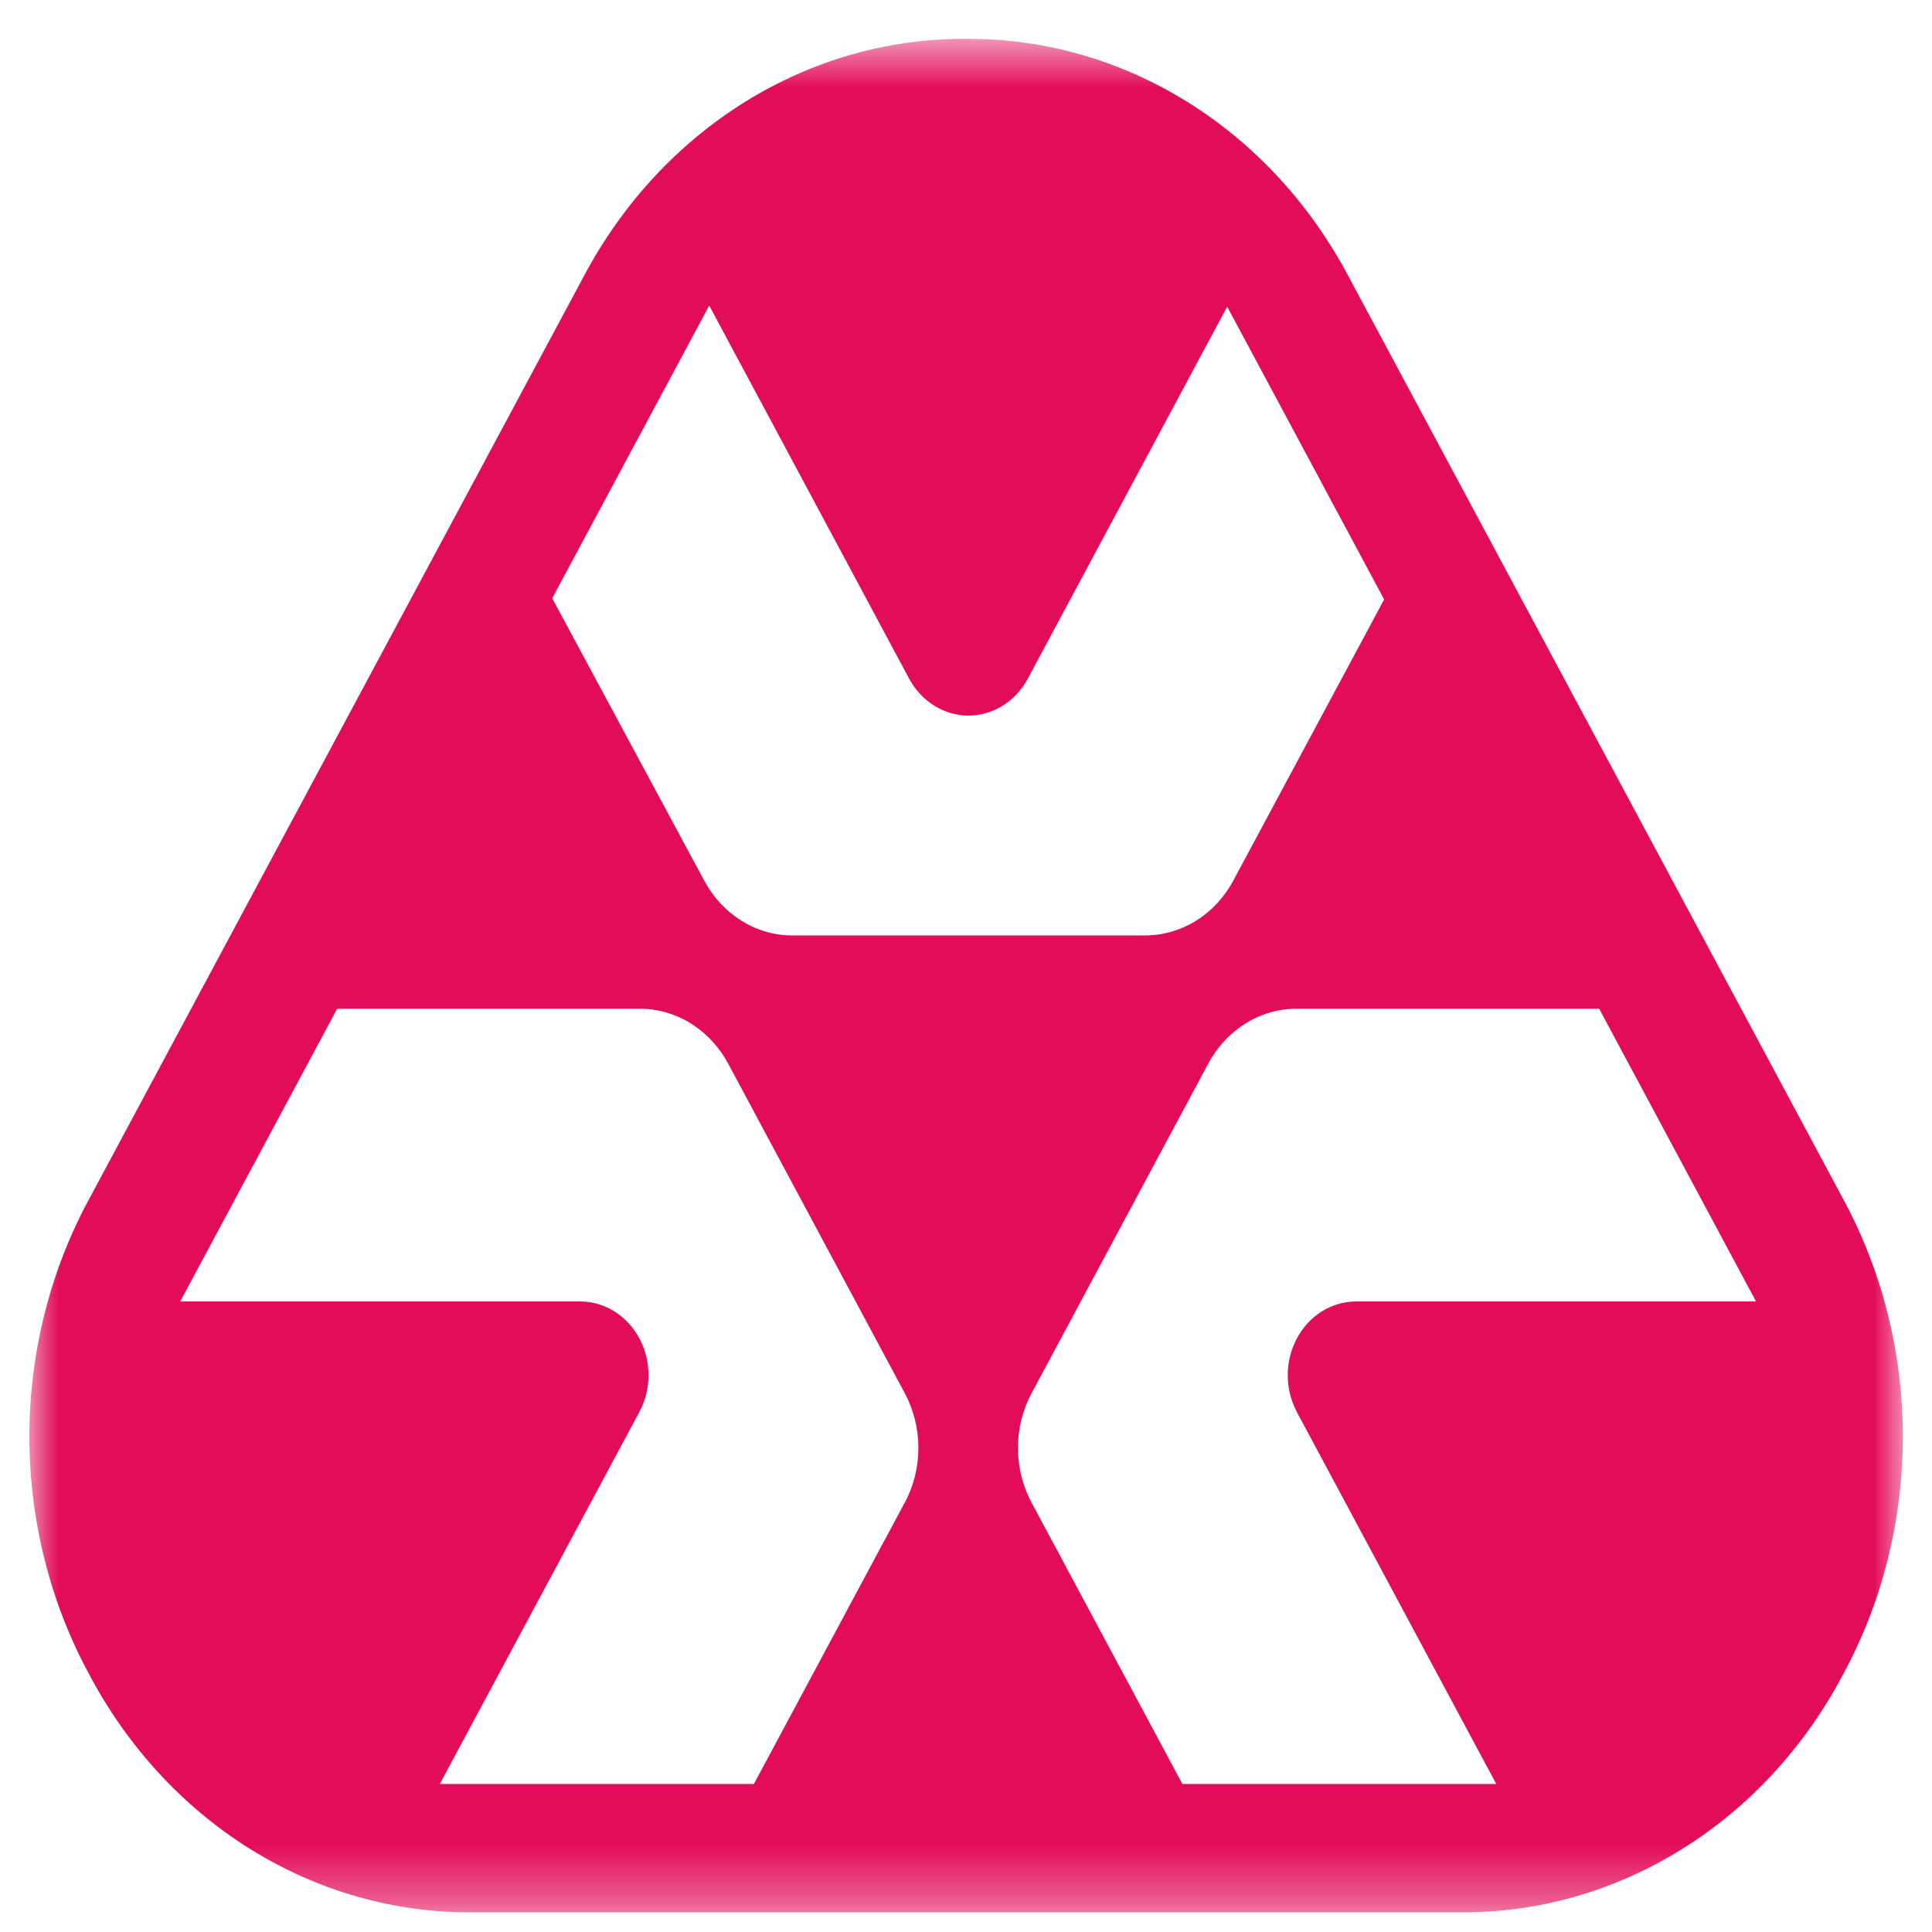 <svg width="32" height="32" viewBox="0 0 32 33" fill="none" xmlns="http://www.w3.org/2000/svg">
    <mask id="mask0_866_381" style="mask-type:luminance" maskUnits="userSpaceOnUse" x="0" y="0"
        width="32" height="33">
        <path d="M32 0.664H0V32.664H32V0.664Z" fill="white" />
    </mask>
    <g mask="url(#mask0_866_381)">
        <path
            d="M21.646 24.109L25.057 30.472H19.696L17.122 25.67C16.968 25.385 16.887 25.061 16.887 24.732C16.887 24.403 16.968 24.079 17.122 23.794L20.137 18.168C20.289 17.884 20.508 17.648 20.772 17.483C21.035 17.318 21.334 17.231 21.639 17.23H26.815L29.494 22.23H22.649C22.446 22.233 22.247 22.293 22.072 22.403C21.897 22.514 21.752 22.672 21.651 22.862C21.55 23.052 21.496 23.266 21.496 23.485C21.495 23.704 21.547 23.919 21.648 24.109H21.646ZM14.951 25.67L12.377 30.472H7.012L10.425 24.109C10.525 23.919 10.577 23.704 10.577 23.485C10.576 23.266 10.523 23.052 10.422 22.862C10.32 22.672 10.175 22.514 10 22.403C9.825 22.293 9.626 22.233 9.423 22.23H2.578L5.259 17.23H10.435C10.74 17.231 11.039 17.318 11.303 17.483C11.566 17.648 11.785 17.884 11.938 18.168L14.953 23.794C15.106 24.079 15.187 24.403 15.187 24.732C15.187 25.061 15.106 25.385 14.953 25.67H14.951ZM11.614 5.219L15.034 11.602C15.138 11.791 15.285 11.948 15.462 12.056C15.639 12.165 15.838 12.223 16.042 12.223C16.246 12.223 16.446 12.165 16.623 12.056C16.799 11.948 16.947 11.791 17.05 11.602L20.461 5.238L23.142 10.239L20.566 15.041C20.413 15.326 20.194 15.562 19.931 15.726C19.667 15.89 19.368 15.977 19.063 15.978H13.031C12.726 15.978 12.427 15.891 12.163 15.726C11.9 15.562 11.681 15.326 11.528 15.041L8.932 10.219L11.614 5.219ZM30.98 20.475L22.536 4.726C21.88 3.485 20.929 2.455 19.781 1.741C18.633 1.027 17.329 0.655 16.003 0.664C14.677 0.655 13.373 1.027 12.224 1.741C11.076 2.455 10.125 3.485 9.468 4.726L1.025 20.475C0.356 21.708 0.002 23.11 0.002 24.539C0.002 25.967 0.356 27.37 1.025 28.602C1.682 29.843 2.634 30.874 3.782 31.588C4.931 32.301 6.236 32.673 7.562 32.664H24.446C25.772 32.673 27.076 32.301 28.224 31.587C29.373 30.874 30.324 29.843 30.98 28.602C31.649 27.369 32.002 25.967 32.002 24.539C32.002 23.111 31.649 21.708 30.98 20.475Z"
            fill="#E30C5A" />
    </g>
</svg>